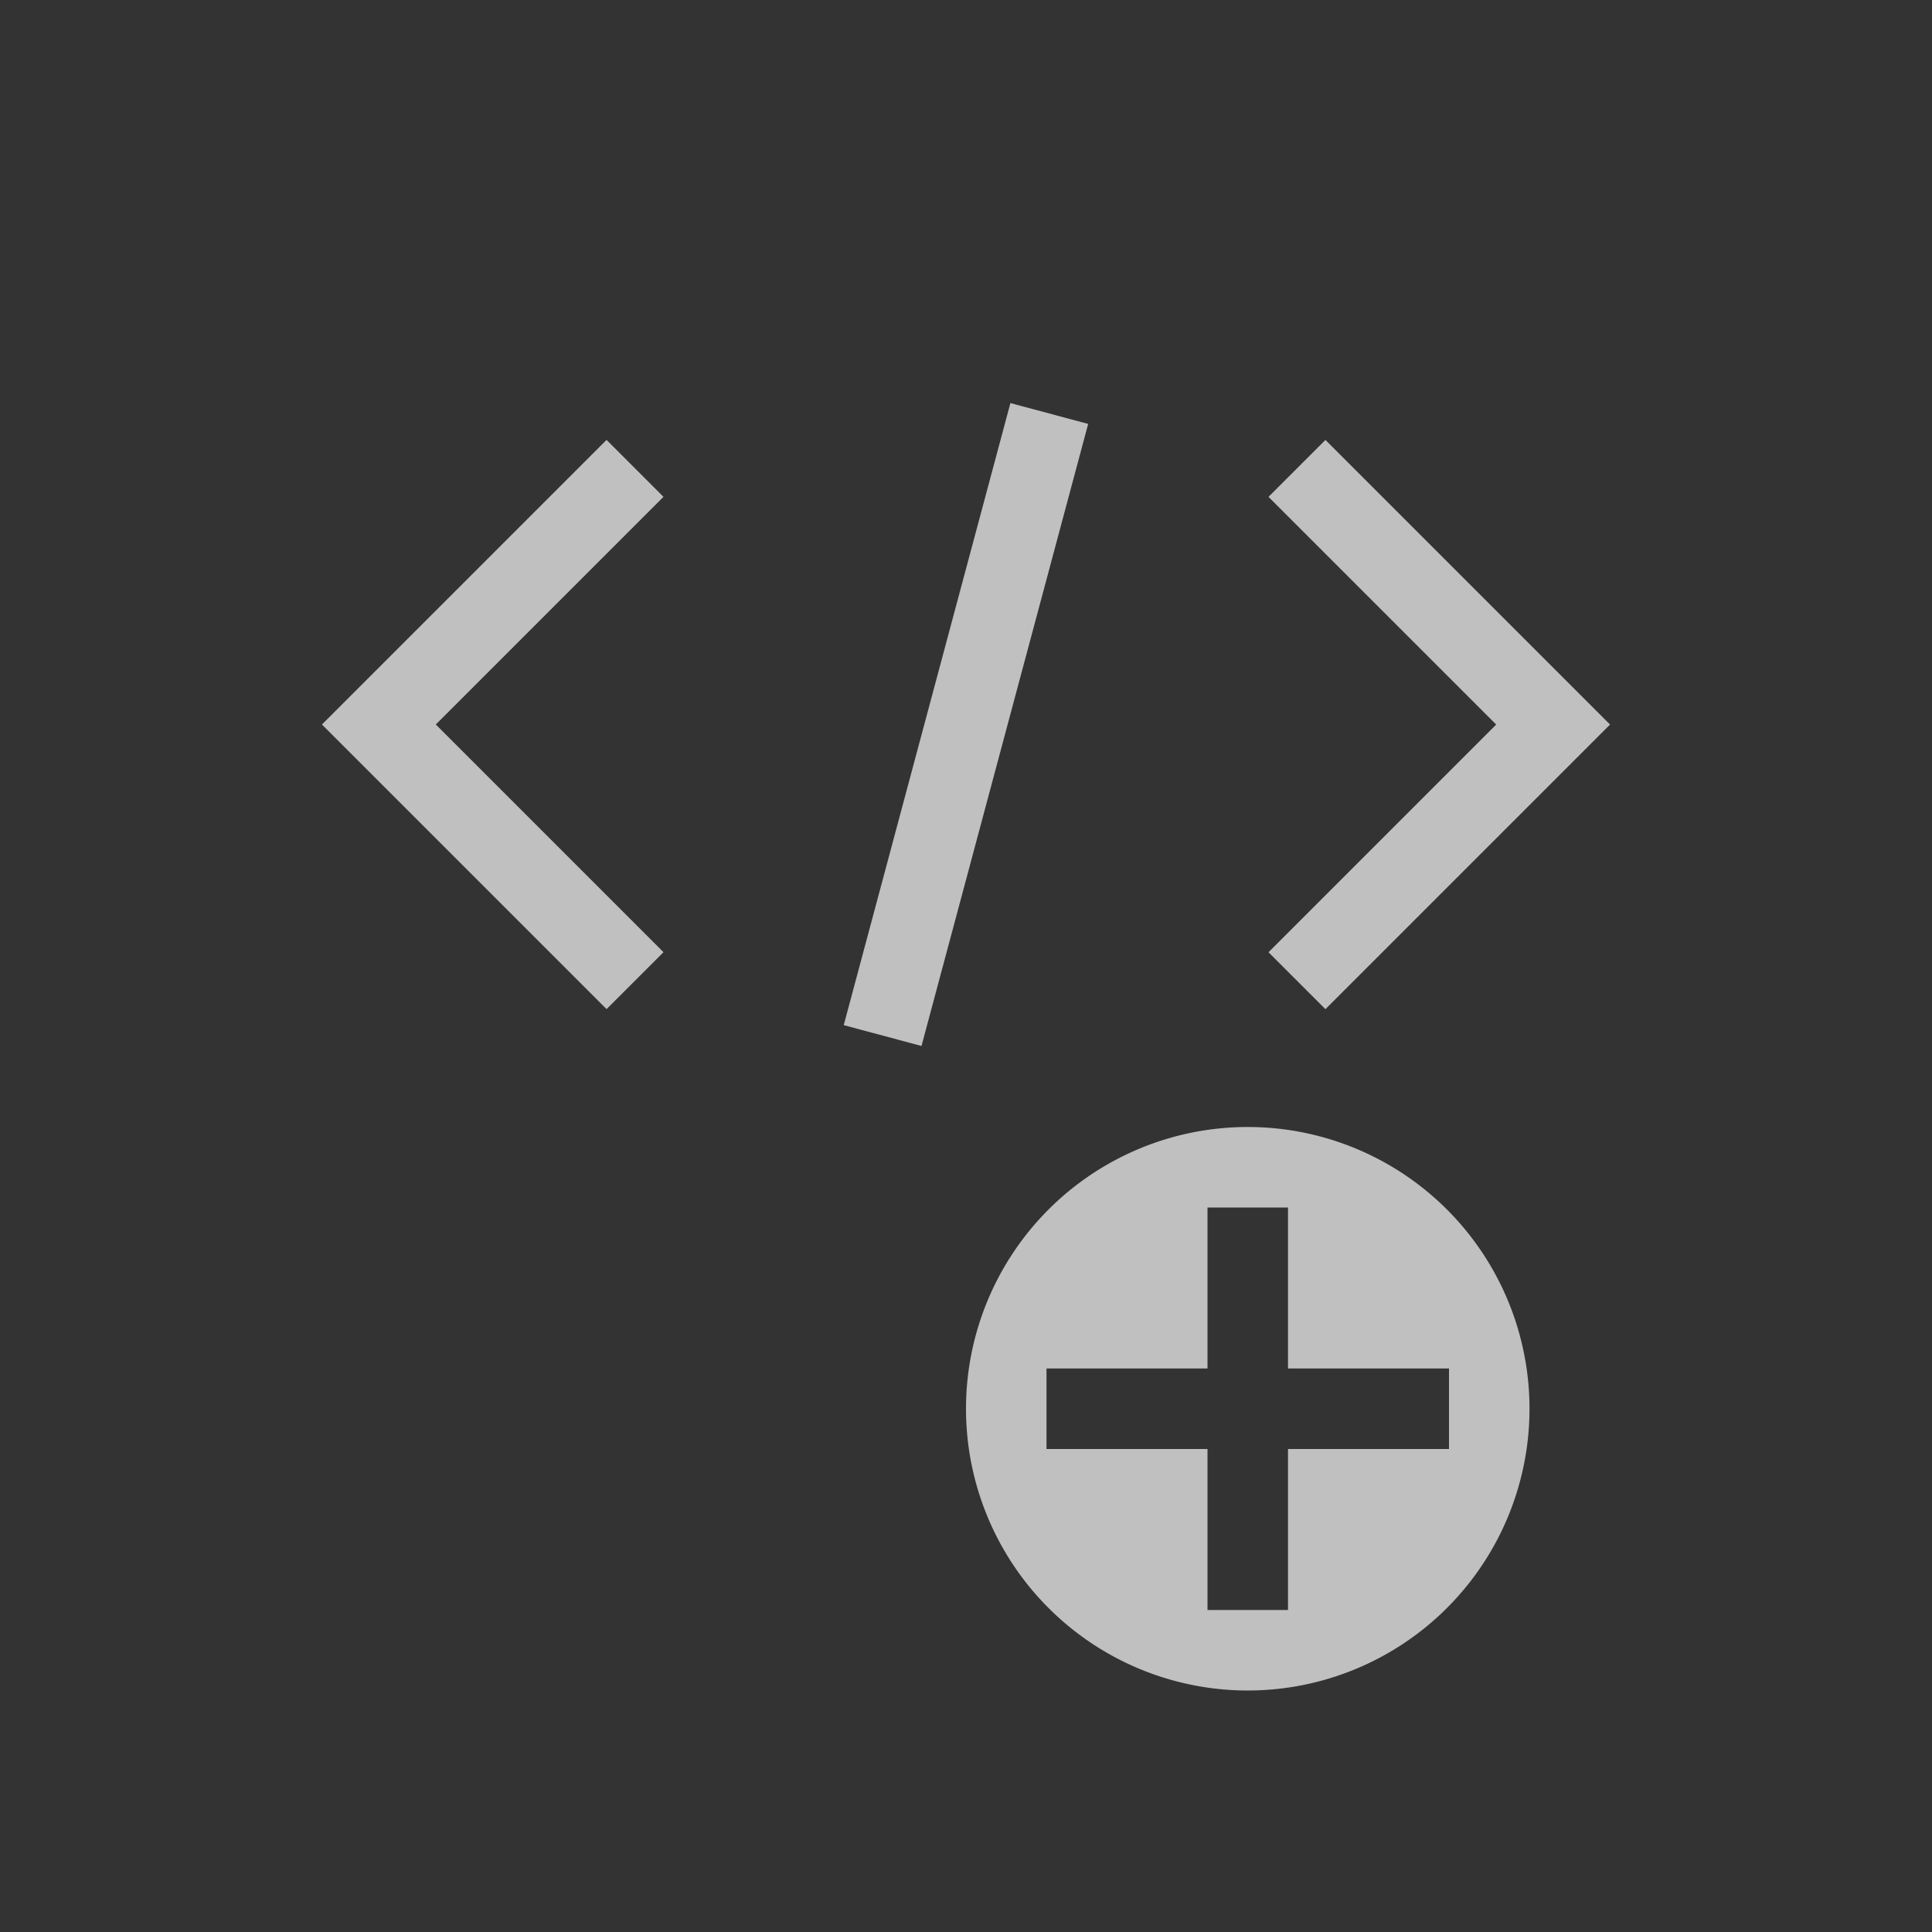 <svg xmlns="http://www.w3.org/2000/svg" width="24" height="24">
    <rect width="100%" height="100%" fill="#333333" stroke="none"/>
    <path d="M9.192-1.464v5h5v-1h-4v-4h-1zm6.315-6.314v1h4v4h1v-5h-5z" style="fill:#fdfdfd;fill-opacity:.7;fill-rule:evenodd;stroke-width:.913;stroke-linecap:square;stop-color:#000" transform="rotate(45)"/>
    <path d="M13.42 1.588h1v8h-1z" style="fill:#fdfdfd;fill-opacity:.7;fill-rule:evenodd;stroke-linecap:square;stop-color:#000" transform="rotate(15)"/>
    <path d="M15.5 14a3.5 3.5 0 0 0-3.5 3.5 3.5 3.5 0 0 0 3.5 3.5 3.5 3.5 0 0 0 3.5-3.5 3.5 3.5 0 0 0-3.5-3.5Zm-.5 1h1v2h2v1h-2v2h-1v-2h-2v-1h2z" style="fill:#fdfdfd;fill-opacity:.7;fill-rule:evenodd;stroke-width:.875;stroke-linecap:square;stop-color:#000"/>
</svg>
